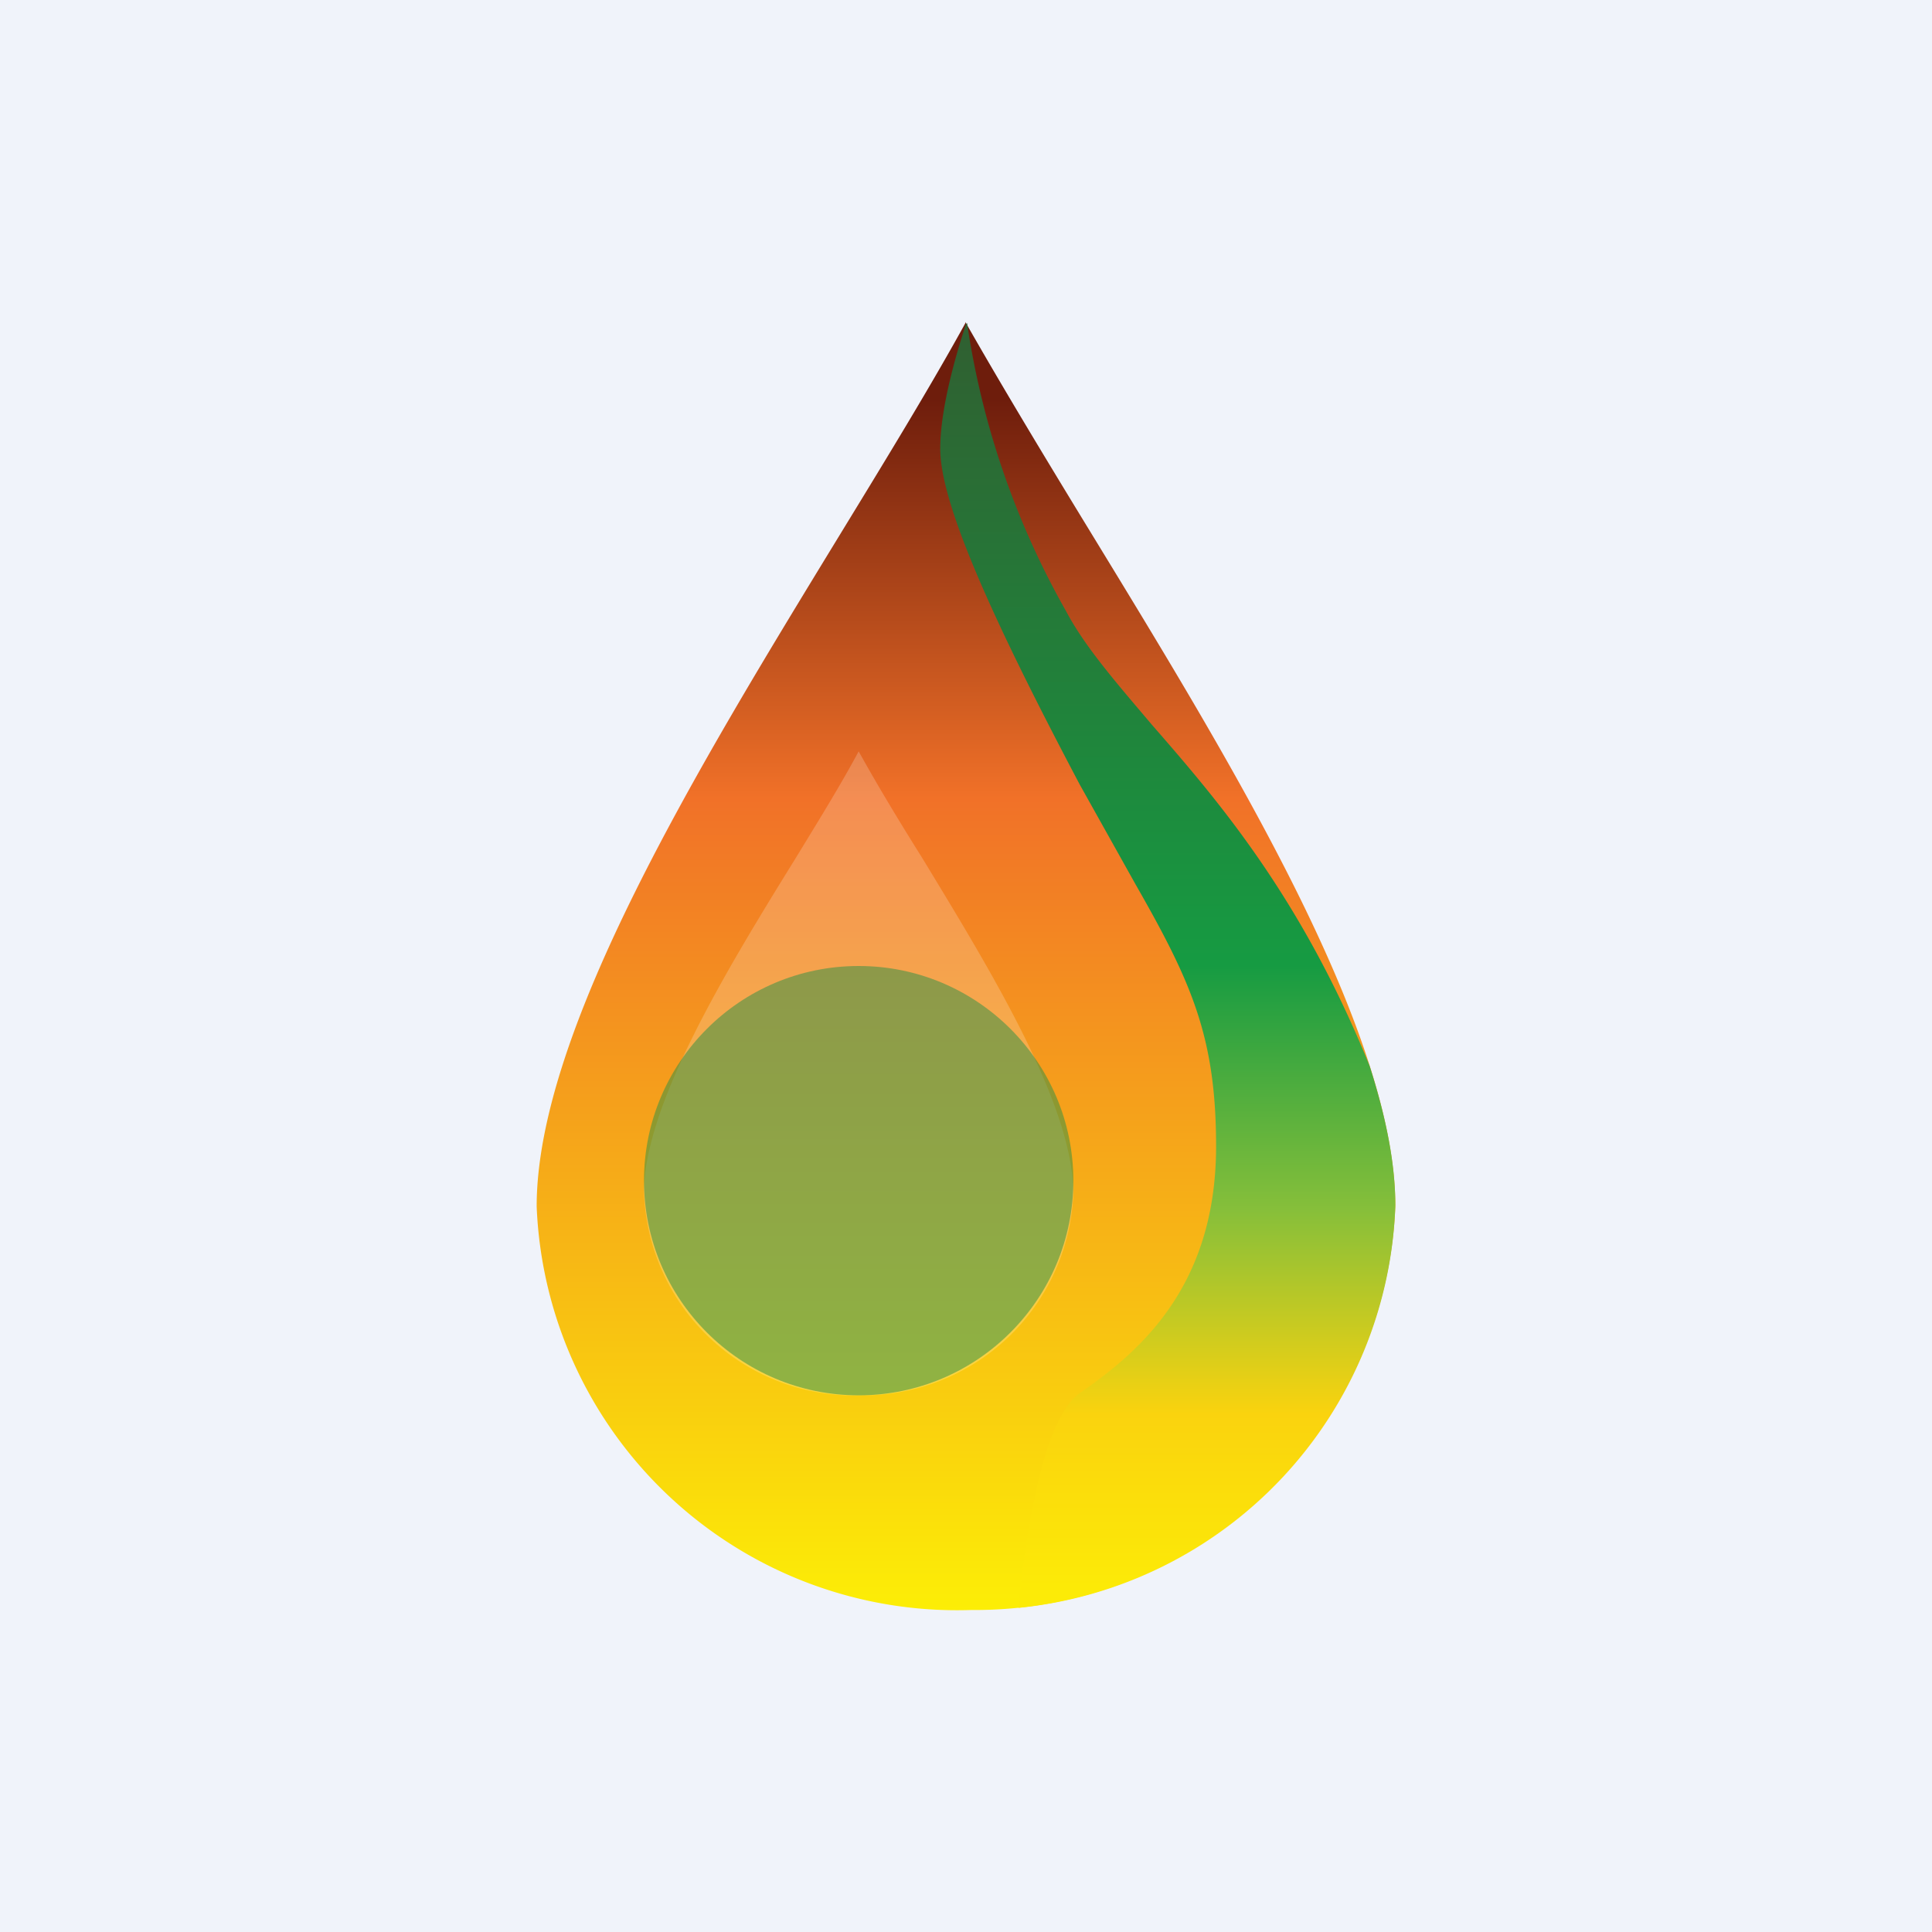 <!-- by TradingView --><svg width="18" height="18" viewBox="0 0 18 18" xmlns="http://www.w3.org/2000/svg"><path fill="#F0F3FA" d="M0 0h18v18H0z"/><path d="M9 3c-.33.6-.74 1.27-1.18 1.99C6.52 7.12 5 9.6 5 11.24A3.92 3.92 0 0 0 9.05 15 3.92 3.92 0 0 0 13 11.24c0-1.64-1.52-4.12-2.82-6.25-.44-.72-.85-1.4-1.18-1.98Z" fill="url(#a)"/><path d="M8 7c-.16.3-.37.64-.59 1C6.76 9.05 6 10.3 6 11.11A1.96 1.96 0 0 0 8.03 13 1.96 1.96 0 0 0 10 11.12c0-.82-.76-2.06-1.41-3.13-.22-.35-.43-.7-.59-.99Z" fill="#fff" fill-opacity=".2"/><path d="M9 3.02c-.08.24-.24.77-.24 1.16 0 .5.46 1.54 1.3 3.13l.52.93c.52.91.75 1.42.75 2.44 0 1.33-.74 1.93-1.27 2.3-.33.23-.5 1.24-.57 2A3.9 3.9 0 0 0 13 11.23c0-.4-.09-.83-.24-1.3-.64-1.58-1.42-2.48-2.03-3.18-.33-.39-.62-.72-.8-1.06a7.72 7.72 0 0 1-.92-2.68Z" fill="url(#b)"/><circle cx="8" cy="11" r="2" fill="#269047" fill-opacity=".5"/><defs><linearGradient id="a" x1="9" y1="3" x2="9" y2="15" gradientUnits="userSpaceOnUse"><stop offset=".06" stop-color="#6E1D0C"/><stop offset=".37" stop-color="#F17128"/><stop offset="1" stop-color="#FCEE06"/></linearGradient><linearGradient id="b" x1="10.88" y1="3.02" x2="10.88" y2="14.97" gradientUnits="userSpaceOnUse"><stop stop-color="#305F31"/><stop offset=".5" stop-color="#169B42"/><stop offset=".69" stop-color="#86BF3A"/><stop offset=".85" stop-color="#FAD30E"/><stop offset=".99" stop-color="#FCEB07"/></linearGradient></defs></svg>